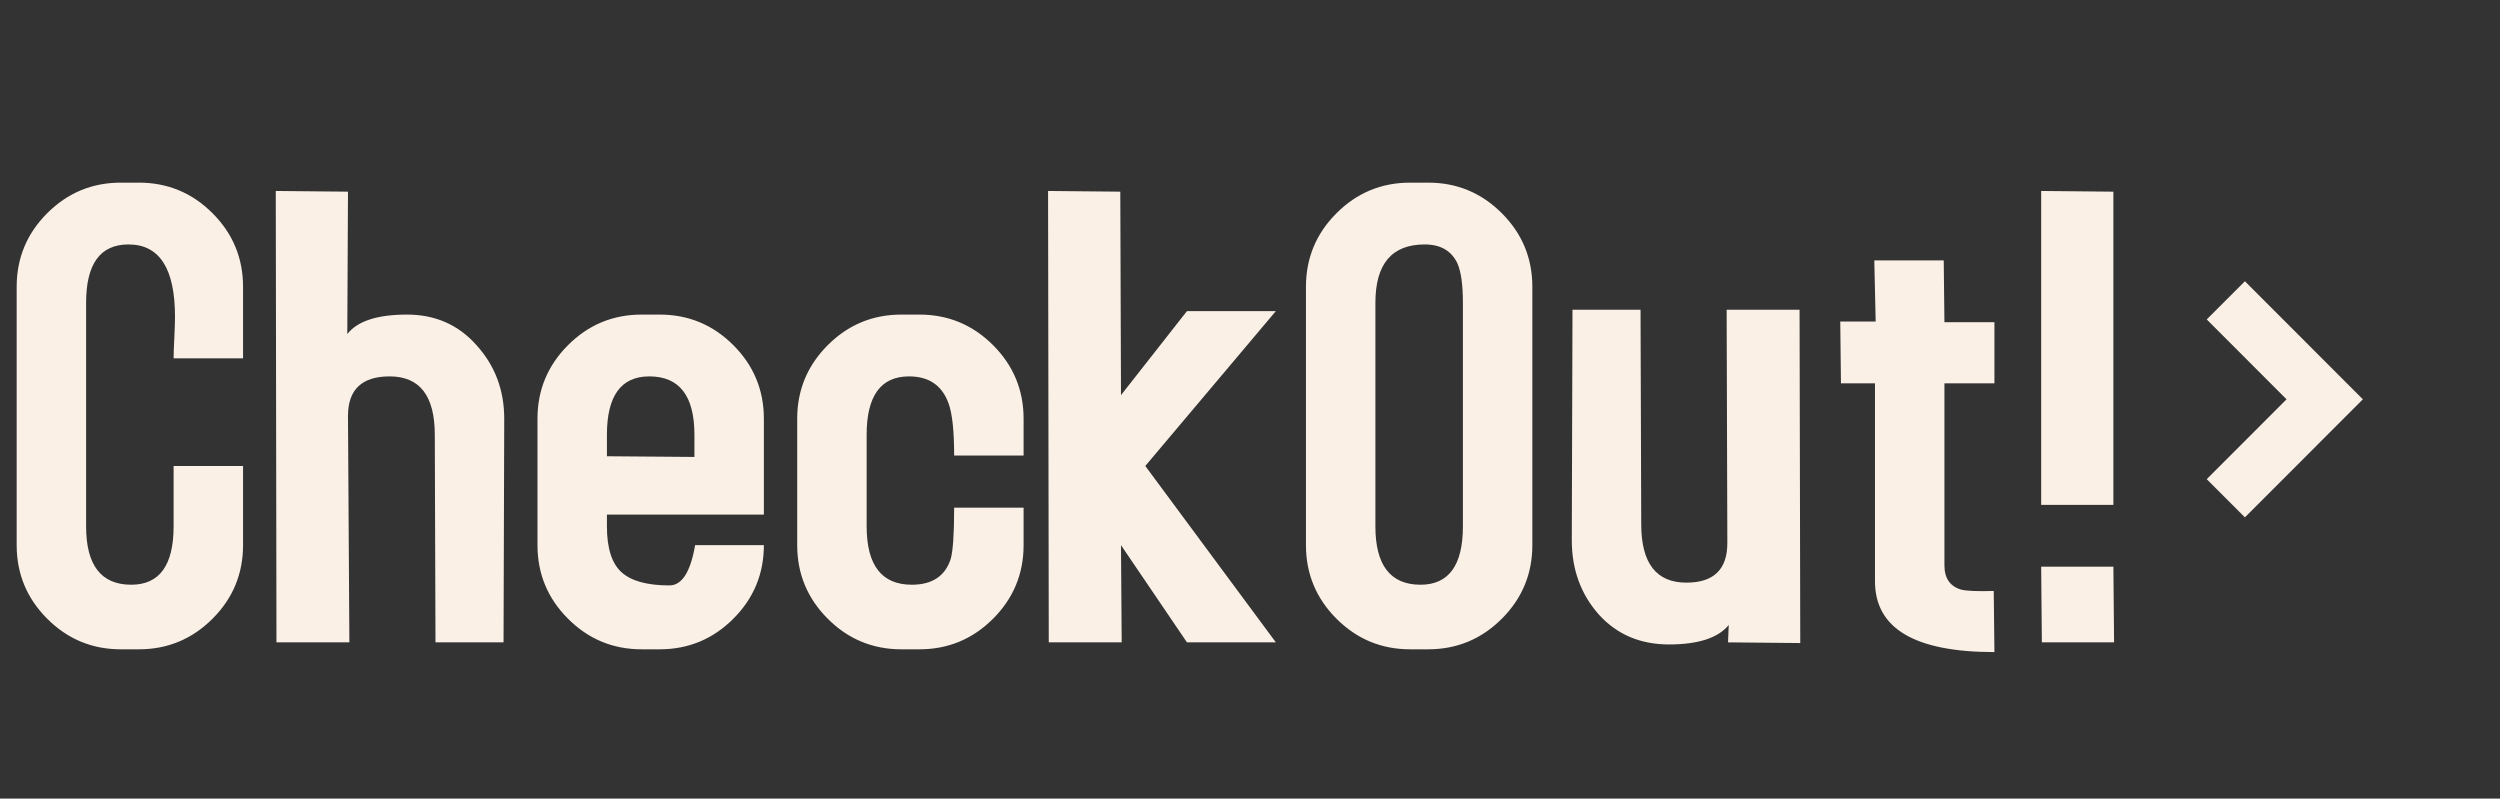 <svg width="144" height="46" viewBox="0 0 144 46" fill="none" xmlns="http://www.w3.org/2000/svg">
<rect x="0" y="0" width="144" height="46" fill="#333333" stroke="none"/>
<path d="M14 31.4C14 33.053 13.413 34.467 12.24 35.64C11.067 36.813 9.653 37.4 8 37.4H6.96C5.307 37.4 3.893 36.813 2.72 35.64C1.547 34.467 0.96 33.053 0.96 31.4V16.52C0.96 14.867 1.547 13.453 2.72 12.28C3.893 11.107 5.307 10.52 6.96 10.52H8C9.653 10.52 11.067 11.107 12.24 12.28C13.413 13.453 14 14.867 14 16.52V20.64H10C10 20.4 10.013 20.013 10.04 19.48C10.067 18.92 10.08 18.507 10.08 18.24C10.08 15.467 9.187 14.08 7.4 14.08C5.773 14.08 4.96 15.2 4.96 17.44V30.32C4.96 32.56 5.827 33.68 7.56 33.68C9.187 33.68 10 32.56 10 30.32V26.84H14V31.4ZM29.044 24.12L29.004 37H25.084L25.044 25.04C25.044 22.8 24.177 21.68 22.444 21.68C20.844 21.68 20.044 22.44 20.044 23.96L20.124 37H15.924L15.884 11L20.044 11.04L20.004 19.24C20.59 18.493 21.737 18.12 23.444 18.12C25.07 18.12 26.404 18.707 27.444 19.88C28.51 21.053 29.044 22.467 29.044 24.12ZM43.999 31.4C43.999 33.053 43.412 34.467 42.239 35.64C41.066 36.813 39.652 37.4 37.999 37.4H36.959C35.306 37.4 33.892 36.813 32.719 35.64C31.546 34.467 30.959 33.053 30.959 31.4V24.12C30.959 22.467 31.546 21.053 32.719 19.88C33.892 18.707 35.306 18.12 36.959 18.12H37.999C39.652 18.12 41.066 18.707 42.239 19.88C43.412 21.053 43.999 22.467 43.999 24.12V29.64H34.959V30.32C34.959 31.573 35.239 32.453 35.799 32.96C36.359 33.467 37.279 33.72 38.559 33.72C39.279 33.72 39.772 32.947 40.039 31.4H43.999ZM39.999 26.32V25.04C39.999 22.8 39.132 21.68 37.399 21.68C35.772 21.68 34.959 22.8 34.959 25.04V26.28L39.999 26.32ZM58.959 31.4C58.959 33.053 58.372 34.467 57.199 35.64C56.026 36.813 54.612 37.4 52.959 37.4H51.919C50.266 37.4 48.852 36.813 47.679 35.64C46.506 34.467 45.919 33.053 45.919 31.4V24.12C45.919 22.467 46.506 21.053 47.679 19.88C48.852 18.707 50.266 18.12 51.919 18.12H52.959C54.612 18.12 56.026 18.707 57.199 19.88C58.372 21.053 58.959 22.467 58.959 24.12V26.24H54.959C54.959 24.827 54.852 23.827 54.639 23.24C54.266 22.2 53.506 21.68 52.359 21.68C50.732 21.68 49.919 22.8 49.919 25.04V30.32C49.919 32.56 50.786 33.68 52.519 33.68C53.692 33.68 54.439 33.187 54.759 32.2C54.892 31.747 54.959 30.76 54.959 29.24H58.959V31.4ZM73.489 37H68.369L64.569 31.4L64.609 37H60.409L60.369 11L64.529 11.04L64.569 22.76L68.369 17.92H73.489L65.969 26.84L73.489 37ZM88.263 31.4C88.263 33.053 87.677 34.467 86.503 35.64C85.33 36.813 83.917 37.4 82.263 37.4H81.223C79.57 37.4 78.157 36.813 76.983 35.64C75.81 34.467 75.223 33.053 75.223 31.4V16.52C75.223 14.867 75.81 13.453 76.983 12.28C78.157 11.107 79.57 10.52 81.223 10.52H82.263C83.917 10.52 85.33 11.107 86.503 12.28C87.677 13.453 88.263 14.867 88.263 16.52V31.4ZM84.263 30.32V17.44C84.263 16.4 84.157 15.64 83.943 15.16C83.597 14.44 82.97 14.08 82.063 14.08C80.17 14.08 79.223 15.2 79.223 17.44V30.32C79.223 32.56 80.09 33.68 81.823 33.68C83.45 33.68 84.263 32.56 84.263 30.32ZM103.695 37.04L99.535 37L99.575 36C98.962 36.747 97.815 37.12 96.135 37.12C94.482 37.12 93.135 36.547 92.095 35.4C91.055 34.227 90.535 32.8 90.535 31.12L90.575 17.84H94.495L94.535 30.2C94.535 32.44 95.402 33.56 97.135 33.56C98.708 33.56 99.495 32.8 99.495 31.28L99.455 17.84H103.655L103.695 37.04ZM114.879 37.56C110.292 37.56 107.999 36.2 107.999 33.48V22.08H106.039L105.999 18.52H108.039L107.959 15H111.959L111.999 18.56H114.879V22.08H111.999V32.56C111.999 33.307 112.319 33.773 112.959 33.96C113.252 34.04 113.879 34.067 114.839 34.04L114.879 37.56ZM121.731 29.08H117.571V11L121.731 11.04V29.08ZM121.771 37H117.611L117.571 32.64H121.731L121.771 37Z" fill="#FAF0E6"/>
<mask id="mask0_18_2" style="mask-type:alpha" maskUnits="userSpaceOnUse" x="119" y="11" width="25" height="24">
<rect x="119.913" y="11" width="23.983" height="24" fill="#D9D9D9"/>
</mask>
<g mask="url(#mask0_18_2)">
<path d="M131.705 23L127.108 18.4L129.306 16.2L136.101 23L129.306 29.8L127.108 27.6L131.705 23Z" fill="#FAF0E6"/>
</g>
</svg>
